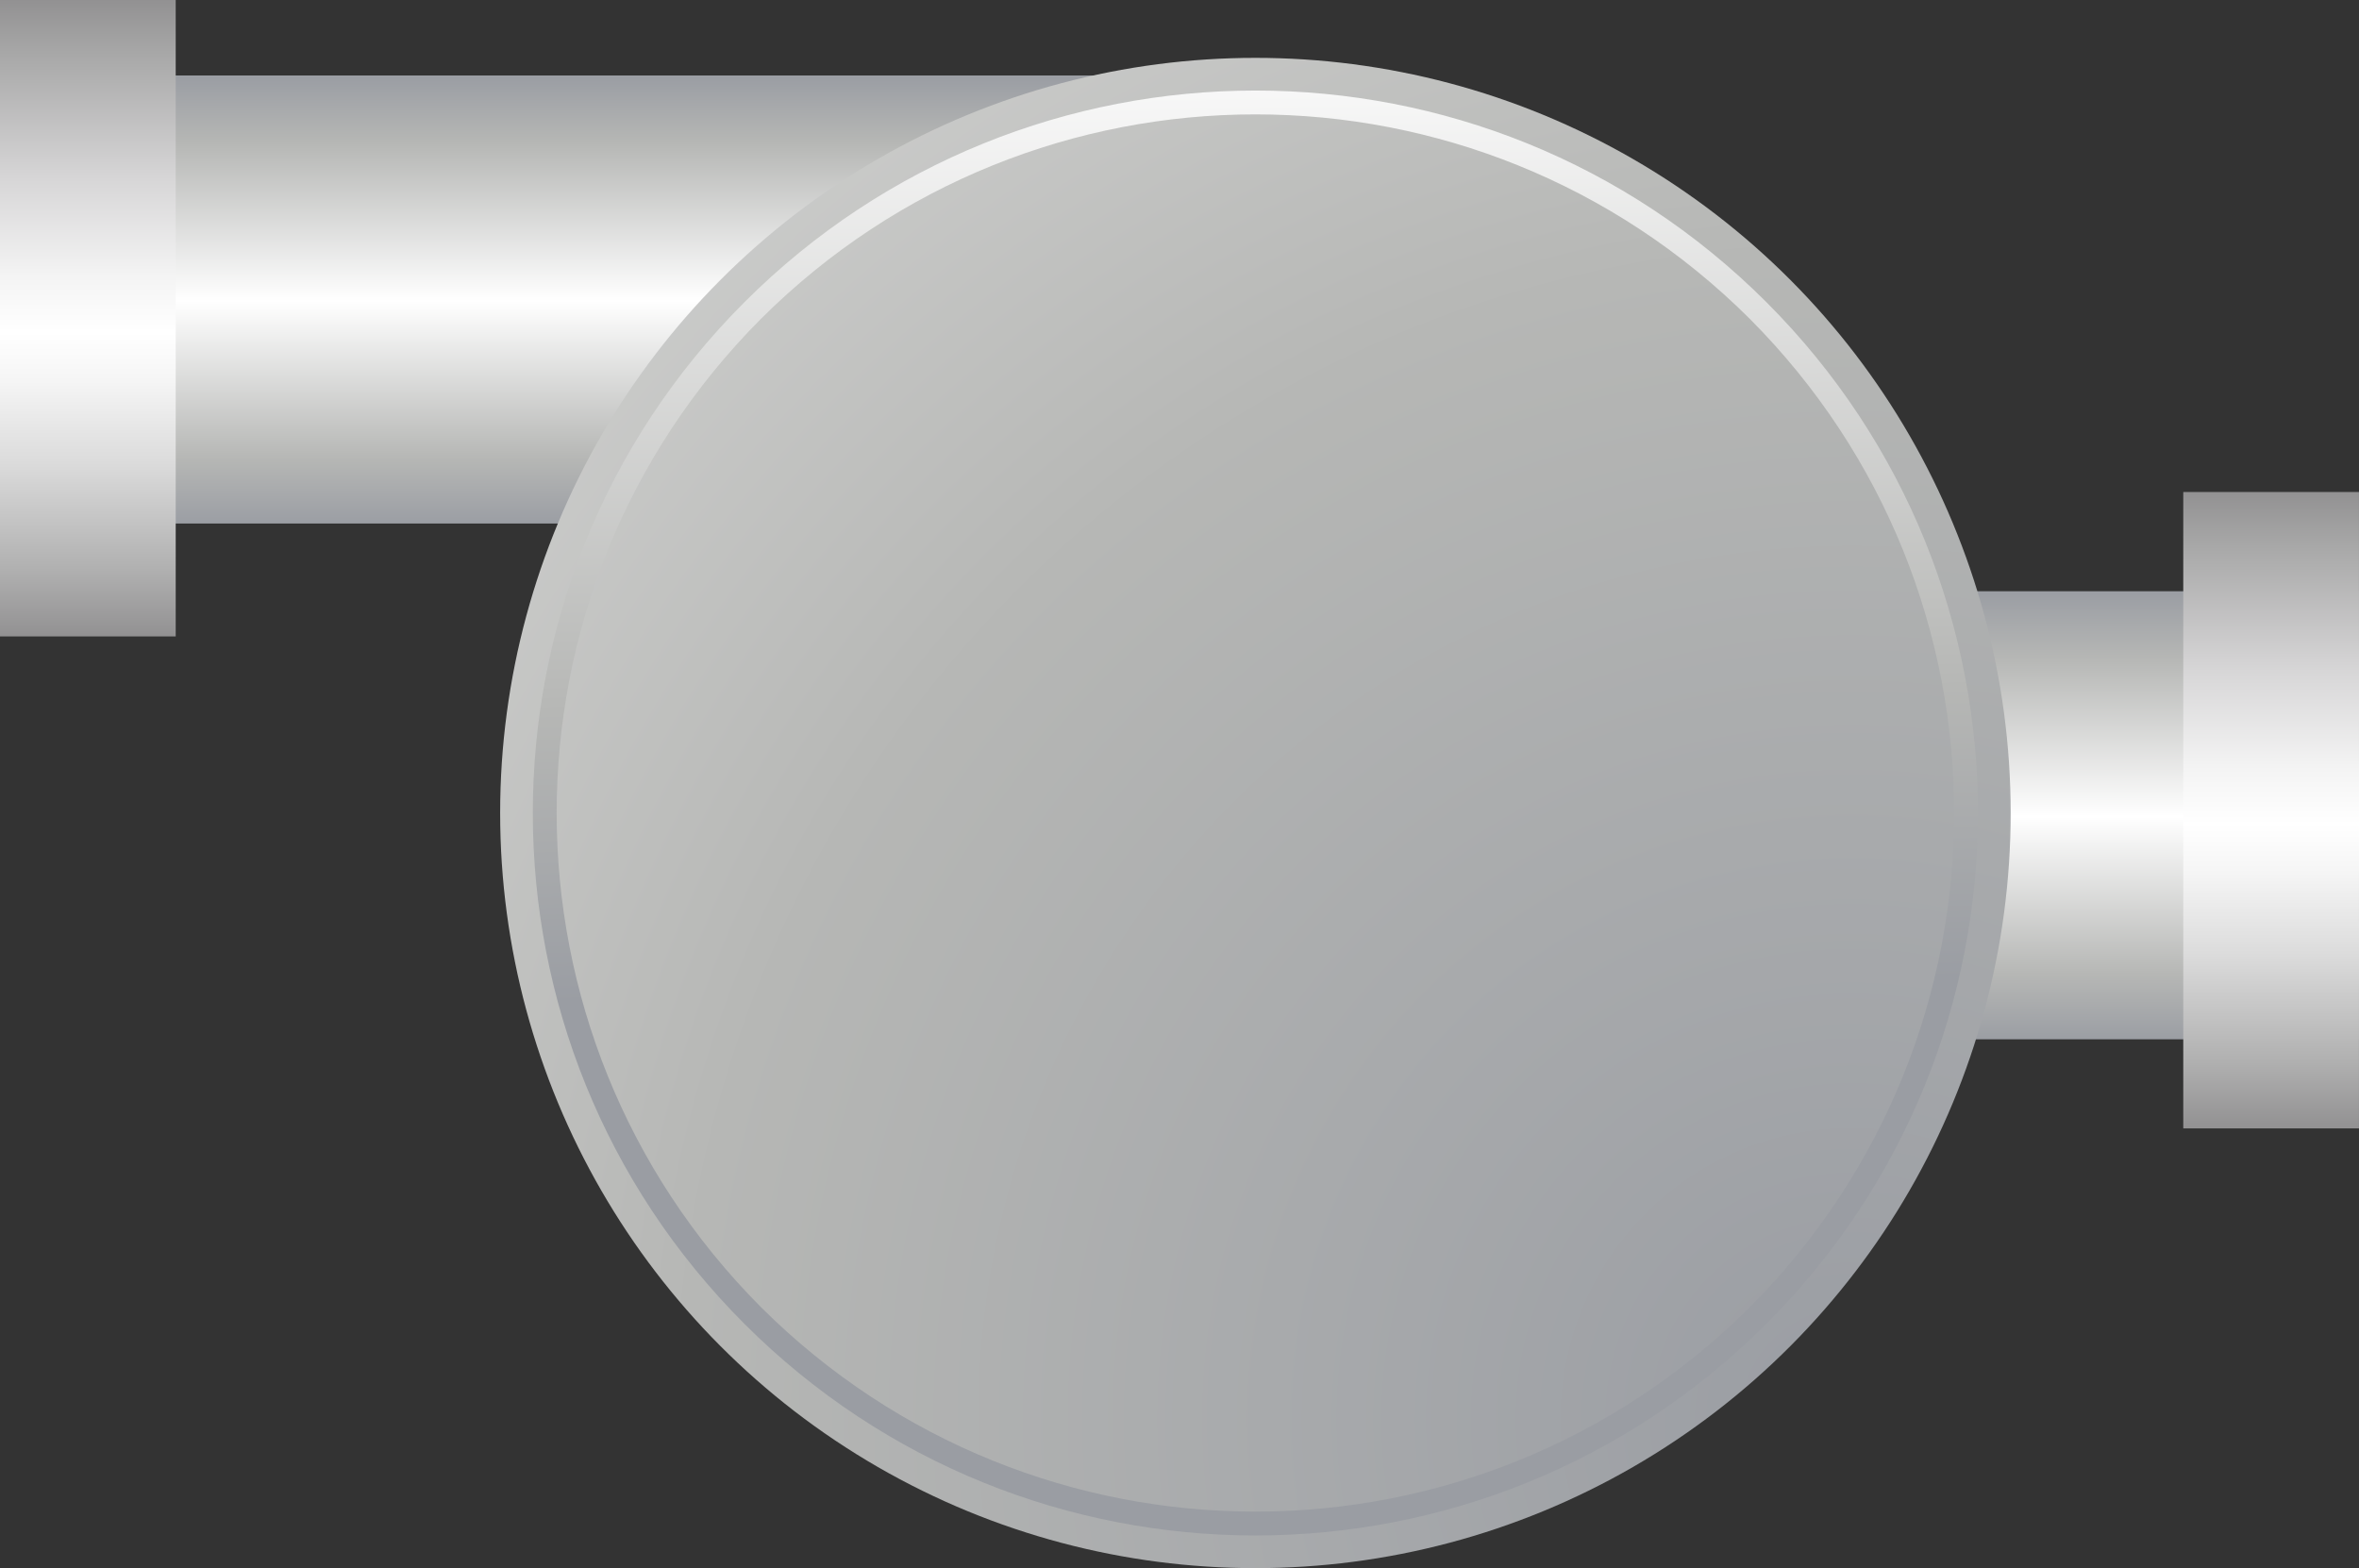<?xml version="1.0" encoding="utf-8"?>
<!-- Generator: Adobe Illustrator 15.0.0, SVG Export Plug-In . SVG Version: 6.00 Build 0)  -->
<!DOCTYPE svg PUBLIC "-//W3C//DTD SVG 1.0//EN" "http://www.w3.org/TR/2001/REC-SVG-20010904/DTD/svg10.dtd">
<svg version="1.0" id="_x37_1" xmlns="http://www.w3.org/2000/svg" xmlns:xlink="http://www.w3.org/1999/xlink" x="0px" y="0px"
	 width="105.284px" height="70px" viewBox="0 0 105.284 70" enable-background="new 0 0 105.284 70" xml:space="preserve">
<rect x="0" y="0" width="105.284" height="70" fill="#333333" stroke="none"/>
<g>
	<g>
		
			<linearGradient id="SVGID_1_" gradientUnits="userSpaceOnUse" x1="1846.123" y1="3.369" x2="1846.123" y2="23.48" gradientTransform="matrix(-1 0 0 1 1874.139 0)">
			<stop  offset="0" style="stop-color:#9A9DA3"/>
			<stop  offset="0.15" style="stop-color:#B6B7B5"/>
			<stop  offset="0.5" style="stop-color:#FFFFFF"/>
			<stop  offset="0.85" style="stop-color:#B6B7B5"/>
			<stop  offset="1" style="stop-color:#9A9DA3"/>
		</linearGradient>
		<rect y="3.369" fill="url(#SVGID_1_)" width="56.03" height="20"/>
		
			<linearGradient id="SVGID_2_" gradientUnits="userSpaceOnUse" x1="1870.218" y1="0" x2="1870.218" y2="28.409" gradientTransform="matrix(-1 0 0 1 1874.139 0)">
			<stop  offset="0" style="stop-color:#929192"/>
			<stop  offset="0.082" style="stop-color:#A7A7A7"/>
			<stop  offset="0.282" style="stop-color:#D7D6D7"/>
			<stop  offset="0.436" style="stop-color:#F4F4F4"/>
			<stop  offset="0.522" style="stop-color:#FFFFFF"/>
			<stop  offset="0.599" style="stop-color:#F5F5F5"/>
			<stop  offset="0.728" style="stop-color:#DBDBDB"/>
			<stop  offset="0.892" style="stop-color:#B1B1B1"/>
			<stop  offset="1" style="stop-color:#929192"/>
		</linearGradient>
		<rect fill="url(#SVGID_2_)" width="7.842" height="28.409"/>
	</g>
	<g>
		
			<linearGradient id="SVGID_3_" gradientUnits="userSpaceOnUse" x1="2.177" y1="26.392" x2="2.177" y2="46.503" gradientTransform="matrix(1 0 0 1 75.092 0)">
			<stop  offset="0" style="stop-color:#9A9DA3"/>
			<stop  offset="0.15" style="stop-color:#B6B7B5"/>
			<stop  offset="0.5" style="stop-color:#FFFFFF"/>
			<stop  offset="0.85" style="stop-color:#B6B7B5"/>
			<stop  offset="1" style="stop-color:#9A9DA3"/>
		</linearGradient>
		<rect x="49.252" y="26.392" fill="url(#SVGID_3_)" width="56.032" height="20"/>
		
			<linearGradient id="SVGID_4_" gradientUnits="userSpaceOnUse" x1="26.27" y1="21.962" x2="26.27" y2="50.37" gradientTransform="matrix(1 0 0 1 75.092 0)">
			<stop  offset="0" style="stop-color:#929192"/>
			<stop  offset="0.082" style="stop-color:#A7A7A7"/>
			<stop  offset="0.282" style="stop-color:#D7D6D7"/>
			<stop  offset="0.436" style="stop-color:#F4F4F4"/>
			<stop  offset="0.522" style="stop-color:#FFFFFF"/>
			<stop  offset="0.599" style="stop-color:#F5F5F5"/>
			<stop  offset="0.728" style="stop-color:#DBDBDB"/>
			<stop  offset="0.892" style="stop-color:#B1B1B1"/>
			<stop  offset="1" style="stop-color:#929192"/>
		</linearGradient>
		<rect x="97.441" y="21.962" fill="url(#SVGID_4_)" width="7.842" height="28.408"/>
	</g>
	
		<radialGradient id="SVGID_5_" cx="82.515" cy="63.227" r="256.069" gradientTransform="matrix(1 0 0 1 0.127 0.12)" gradientUnits="userSpaceOnUse">
		<stop  offset="0" style="stop-color:#9A9DA3"/>
		<stop  offset="0.203" style="stop-color:#B6B7B5"/>
		<stop  offset="0.505" style="stop-color:#FFFFFF"/>
		<stop  offset="0.85" style="stop-color:#B6B7B5"/>
		<stop  offset="1" style="stop-color:#9A9DA3"/>
	</radialGradient>
	<circle fill="url(#SVGID_5_)" cx="56.03" cy="36.291" r="33.708"/>
	
		<linearGradient id="SVGID_6_" gradientUnits="userSpaceOnUse" x1="-164.182" y1="572.46" x2="-226.585" y2="512.209" gradientTransform="matrix(0.707 0.707 -0.707 0.707 577.049 -244.423)">
		<stop  offset="0" style="stop-color:#9A9DA3"/>
		<stop  offset="0.15" style="stop-color:#B6B7B5"/>
		<stop  offset="0.5" style="stop-color:#FFFFFF"/>
		<stop  offset="0.85" style="stop-color:#B6B7B5"/>
		<stop  offset="1" style="stop-color:#9A9DA3"/>
	</linearGradient>
	<path fill="url(#SVGID_6_)" d="M33.226,13.487c12.595-12.593,33.013-12.594,45.609,0l0,0C91.426,26.083,91.426,46.5,78.833,59.094
		l0,0C66.238,71.689,45.82,71.689,33.226,59.097l0,0C20.631,46.5,20.631,26.083,33.226,13.487L33.226,13.487z M33.967,14.227
		c-12.164,12.208-12.162,31.919,0,44.127l0,0c12.209,12.162,31.92,12.163,44.125,0l0,0c12.164-12.204,12.164-31.919,0-44.124l0,0
		C65.887,2.065,46.174,2.065,33.967,14.227L33.967,14.227z"/>
</g>
</svg>
